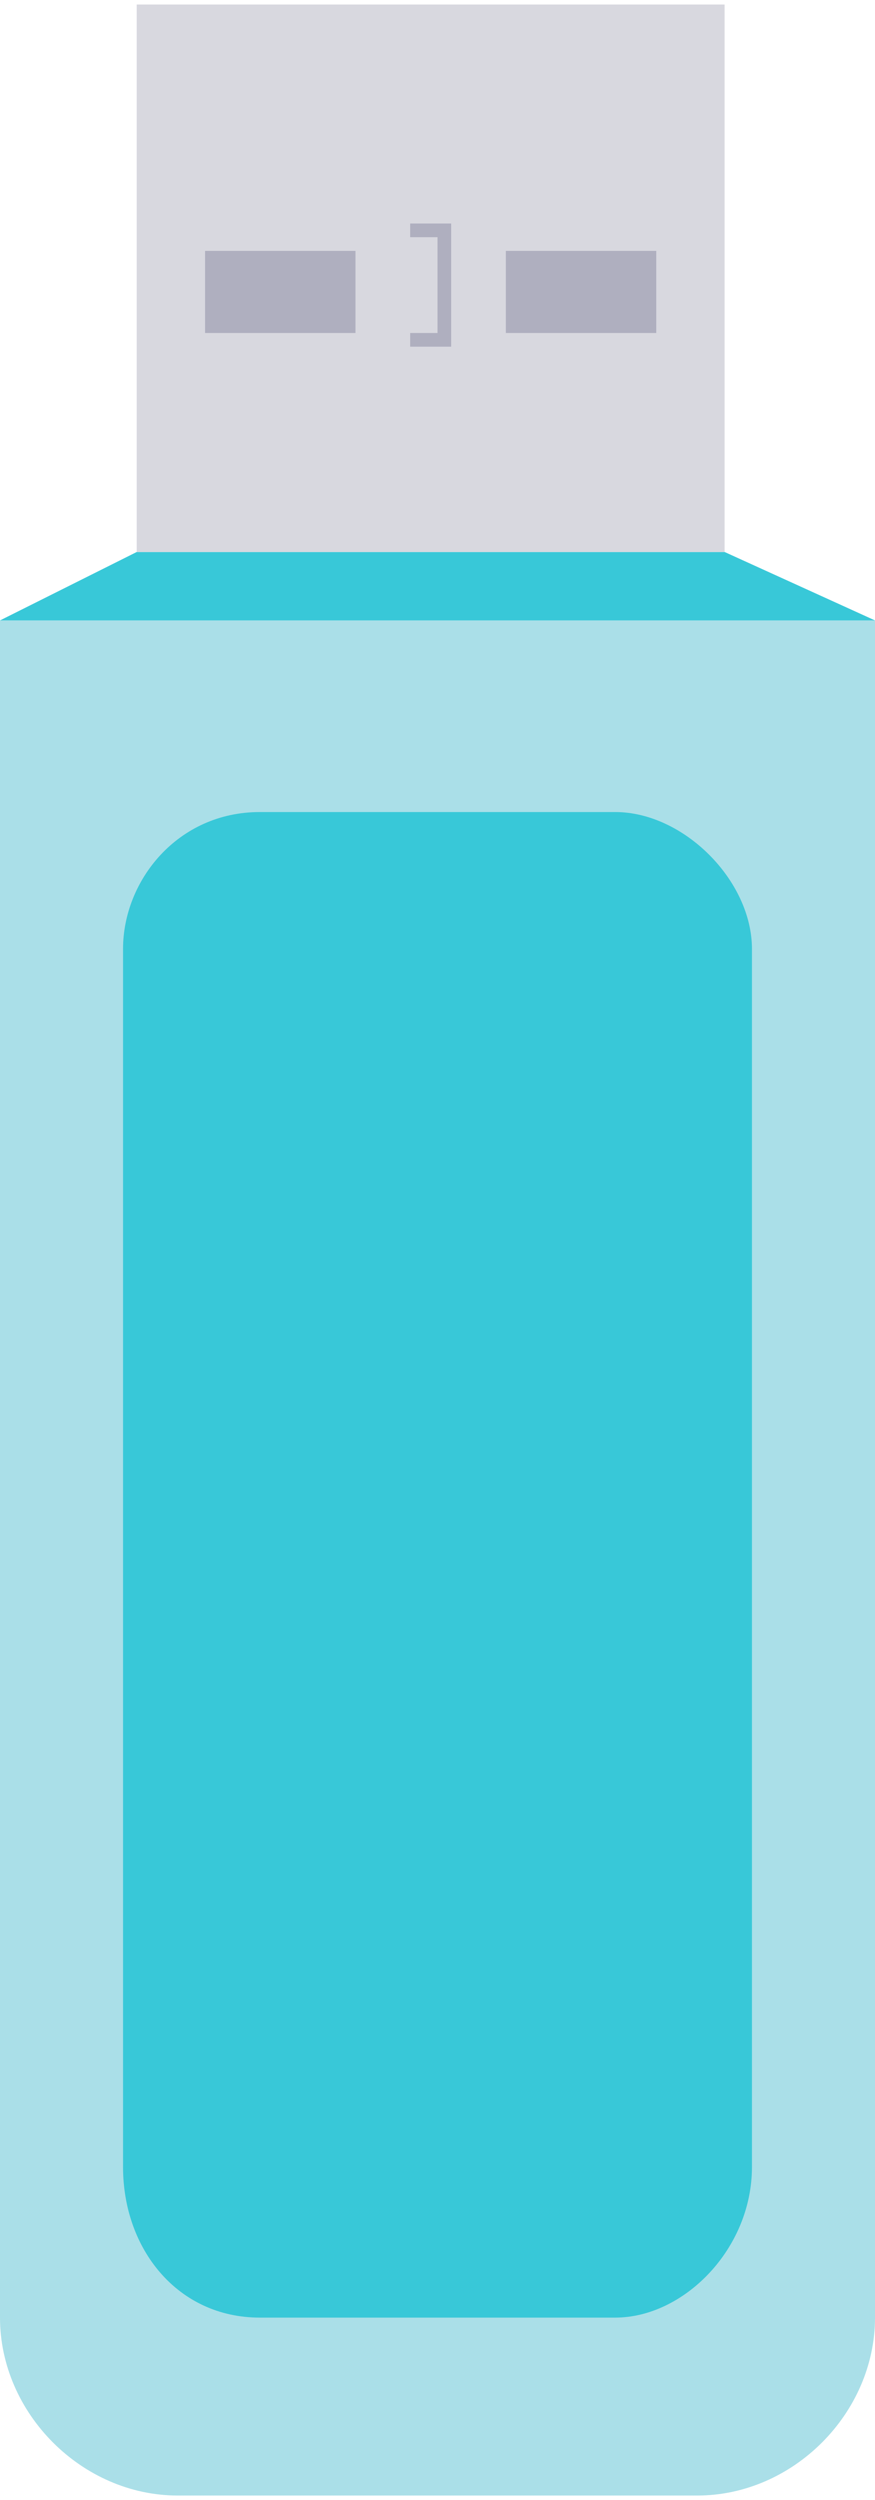 <?xml version="1.0" encoding="UTF-8"?>
<!DOCTYPE svg PUBLIC "-//W3C//DTD SVG 1.1//EN" "http://www.w3.org/Graphics/SVG/1.1/DTD/svg11.dtd">
<!-- Creator: CorelDRAW X7 -->
<svg xmlns="http://www.w3.org/2000/svg" xml:space="preserve" width="0.603in" height="1.721in" version="1.1" style="shape-rendering:geometricPrecision; text-rendering:geometricPrecision; image-rendering:optimizeQuality; fill-rule:evenodd; clip-rule:evenodd"
viewBox="0 0 64 182"
 xmlns:xlink="http://www.w3.org/1999/xlink">
 <defs>
  <style type="text/css">
   <![CDATA[
    .fil1 {fill:#38C8D8;fill-rule:nonzero}
    .fil0 {fill:#AADFE8;fill-rule:nonzero}
    .fil3 {fill:#AFAFBF;fill-rule:nonzero}
    .fil2 {fill:#D8D8DF;fill-rule:nonzero}
   ]]>
  </style>
 </defs>
 <g id="OBJECTS">

  <path class="fil0" d="M0 57l0 89 0 23c0,7 6,13 13,13l38 0c7,0 13,-6 13,-13l0 -23 0 -89 0 -12 -13 0 -38 0 -13 0 0 12z"/>
  <polygon class="fil1" points="0,45 10,40 53,40 64,45 "/>
  <polygon class="fil2" points="53,0 53,40 10,40 10,0 "/>
  <polygon class="fil3" points="26,18 26,24 15,24 15,18 "/>
  <polygon class="fil3" points="48,18 48,24 37,24 37,18 "/>
  <polygon class="fil3" points="33,16 33,25 30,25 30,40 30,40 30,24 32,24 32,17 30,17 30,0 30,0 30,16 "/>
  <path class="fil1" d="M55 158c0,6 -5,11 -10,11l-26 0c-6,0 -10,-5 -10,-11l0 -89c0,-5 4,-10 10,-10l26 0c5,0 10,5 10,10l0 89z"/>
 </g>
</svg>

